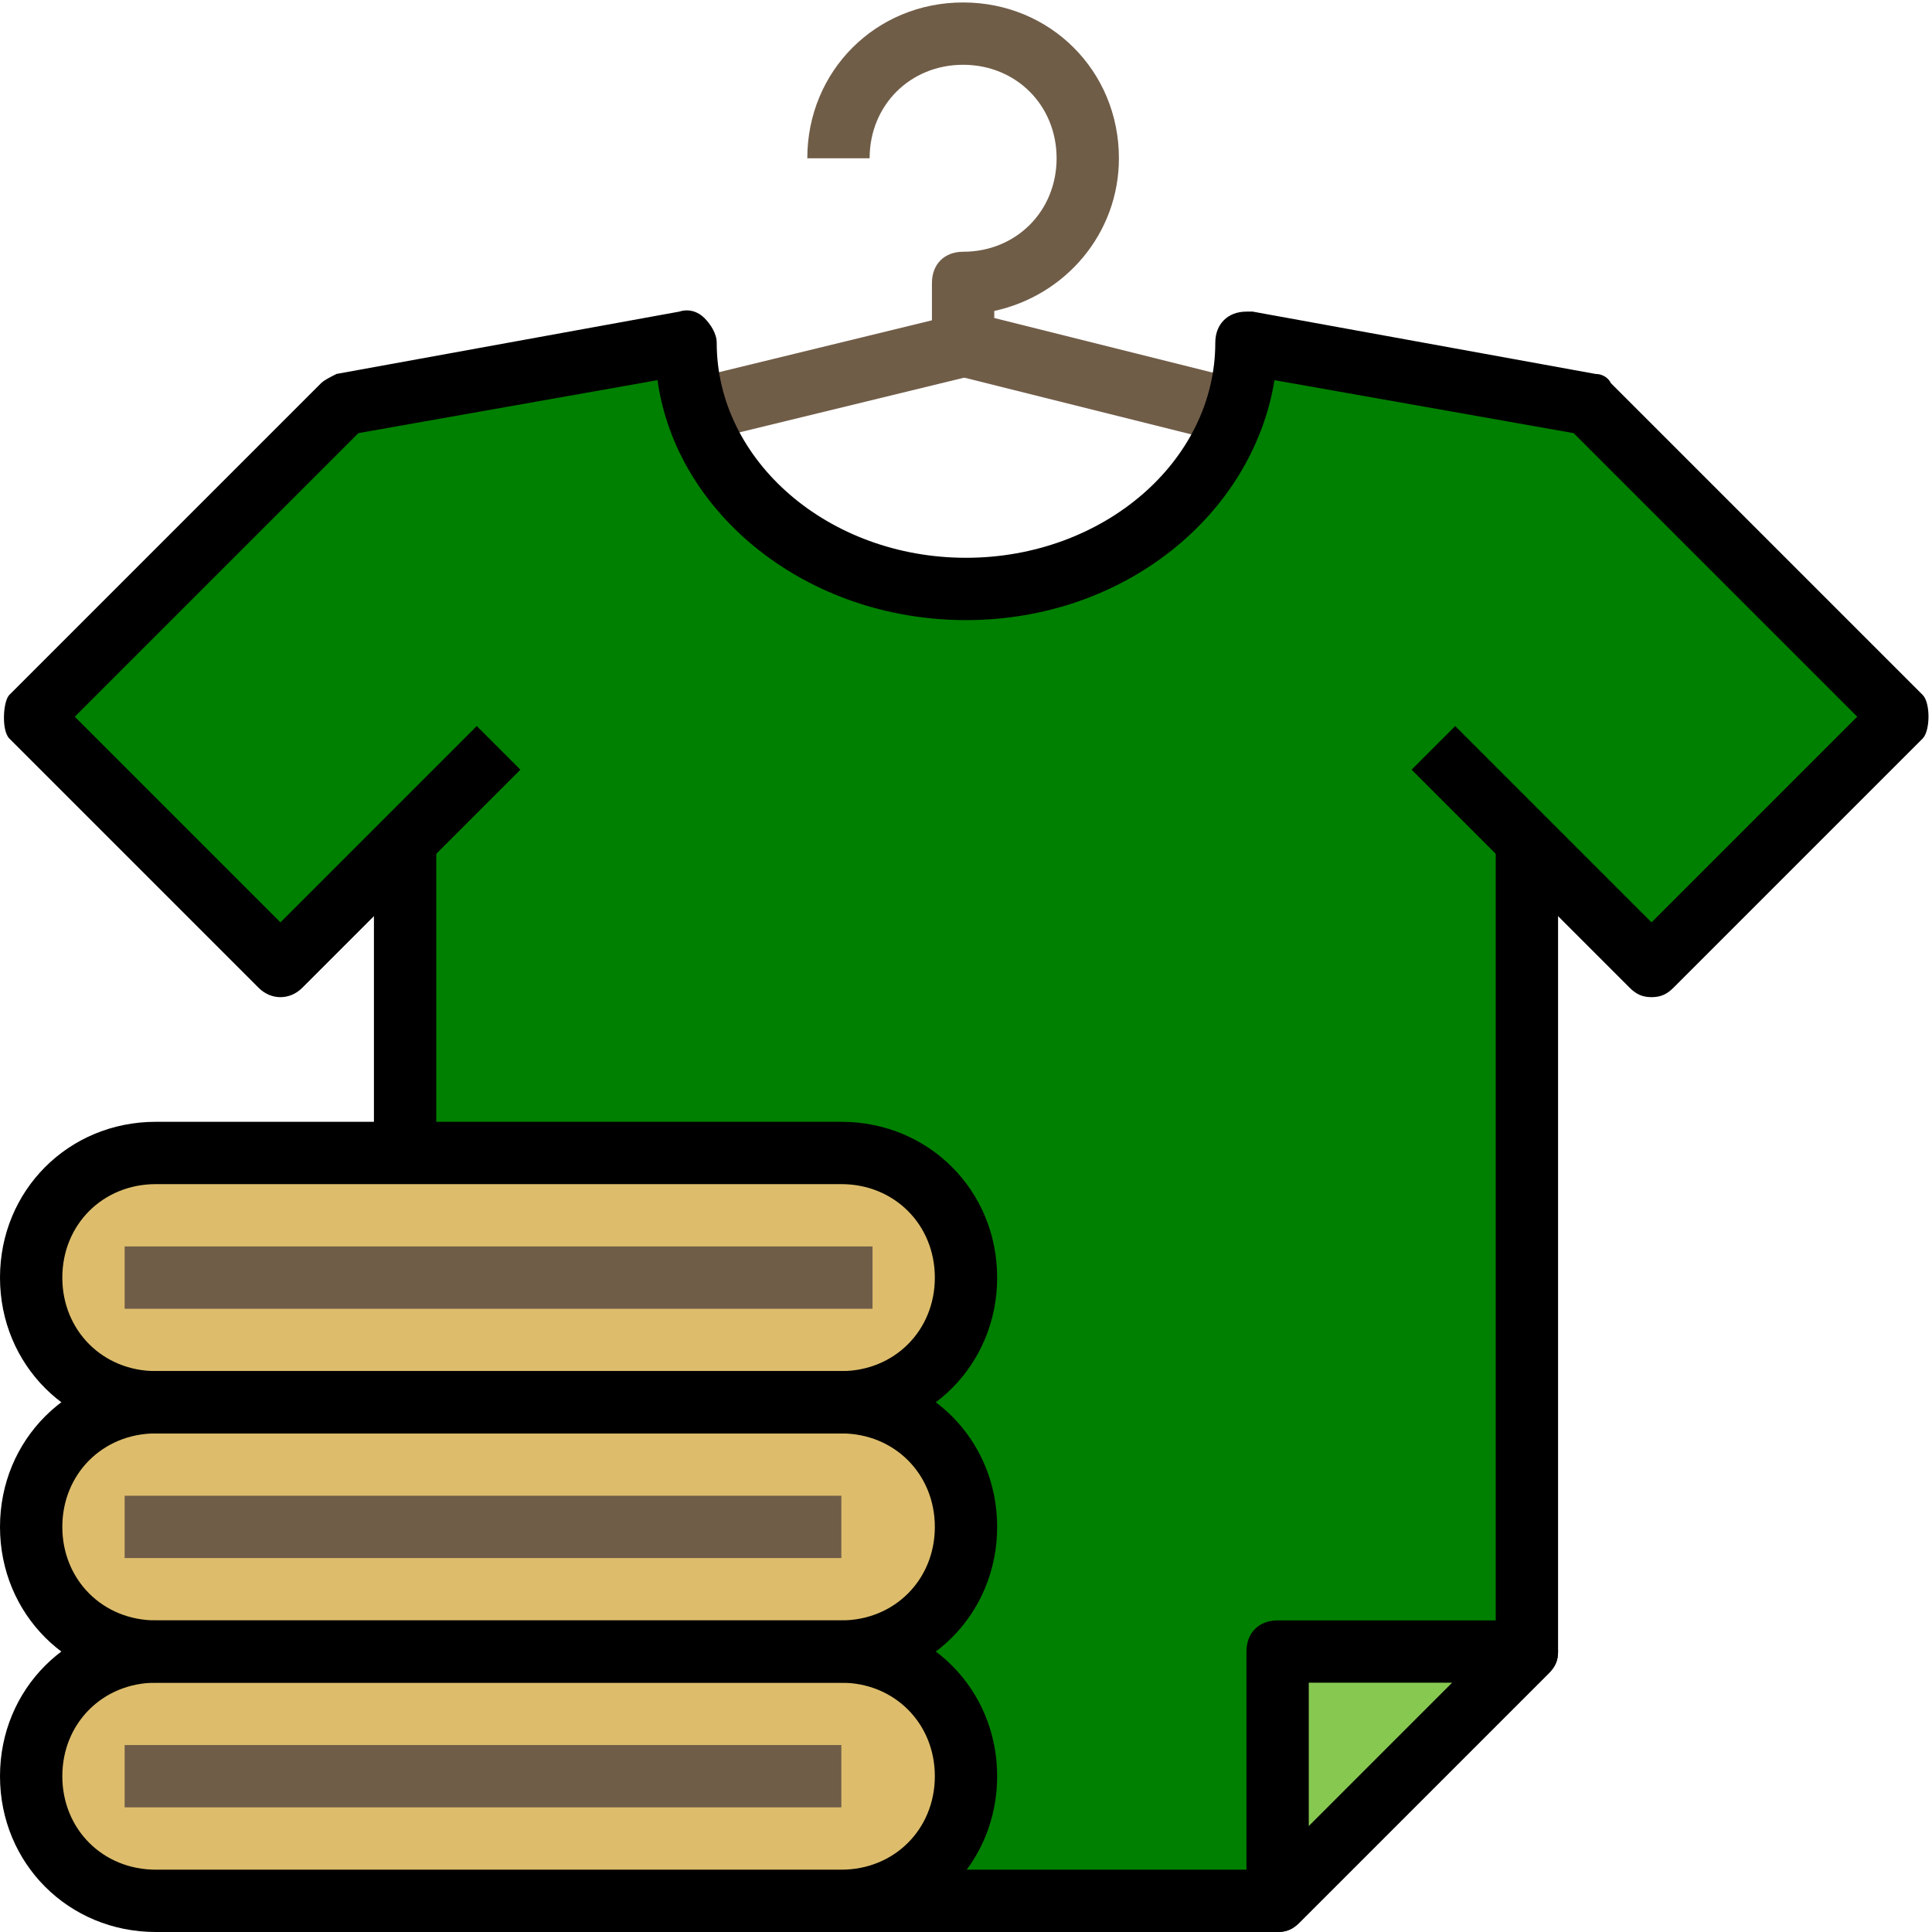 <?xml version="1.0" encoding="UTF-8" standalone="no"?>
<!-- Generator: Adobe Illustrator 19.0.0, SVG Export Plug-In . SVG Version: 6.00 Build 0)  -->

<svg
   xmlns:dc="http://purl.org/dc/elements/1.1/"
   xmlns:cc="http://creativecommons.org/ns#"
   xmlns:rdf="http://www.w3.org/1999/02/22-rdf-syntax-ns#"
   xmlns:svg="http://www.w3.org/2000/svg"
   xmlns="http://www.w3.org/2000/svg"
   xmlns:sodipodi="http://sodipodi.sourceforge.net/DTD/sodipodi-0.dtd"
   xmlns:inkscape="http://www.inkscape.org/namespaces/inkscape"
   version="1.1"
   id="Capa_1"
   x="0px"
   y="0px"
   viewBox="0 0 496 496"
   style="enable-background:new 0 0 496 496;"
   xml:space="preserve"
   sodipodi:docname="produksi.svg"
   inkscape:version="0.92.2 (5c3e80d, 2017-08-06)"><defs
     id="defs67" /><sodipodi:namedview
     pagecolor="#ffffff"
     bordercolor="#6123242"
     borderopacity="1"
     objecttolerance="10"
     gridtolerance="10"
     guidetolerance="10"
     inkscape:pageopacity="0"
     inkscape:pageshadow="2"
     inkscape:window-width="1366"
     inkscape:window-height="739"
     id="namedview65"
     showgrid="false"
     inkscape:zoom="0.47580645"
     inkscape:cx="86.846886"
     inkscape:cy="210.24411"
     inkscape:window-x="0"
     inkscape:window-y="0"
     inkscape:window-maximized="1"
     inkscape:current-layer="Capa_1" /><path
     style="fill:#008000;fill-opacity:1"
     d="M488,184l-80-80l-88-16c0,34.4-32,63.2-72,63.2s-72-28-72-63.2l-88,16L8,184l64,64l32-32v272h224  l64-64V216l32,32L488,184z"
     id="path2" /><path
     d="M328,496H104c-4.8,0-8-3.2-8-8V216h16v264h212.8l59.2-59.2V216h16v208c0,2.4-0.8,4-2.4,5.6l-64,64  C332,495.2,330.4,496,328,496z"
     id="path4" /><path
     style="fill:#ddbd6c;fill-opacity:1"
     d="M40,424h176c17.6,0,32,14.4,32,32l0,0c0,17.6-14.4,32-32,32H40c-17.6,0-32-14.4-32-32l0,0  C8,438.4,22.4,424,40,424z"
     id="path6" /><path
     style="fill:#ddbd6c;fill-opacity:1"
     d="M40,360h176c17.6,0,32,14.4,32,32l0,0c0,17.6-14.4,32-32,32H40c-17.6,0-32-14.4-32-32l0,0  C8,374.4,22.4,360,40,360z"
     id="path10" /><path
     style="fill:#ddbd6c;fill-opacity:1"
     d="M40,296h176c17.6,0,32,14.4,32,32l0,0c0,17.6-14.4,32-32,32H40c-17.6,0-32-14.4-32-32l0,0  C8,310.4,22.4,296,40,296z"
     id="path14" /><polygon
     style="fill:#87c851;fill-opacity:1"
     points="328,488 392,424 328,424 "
     id="polygon22" /><path
     d="M328,496c-0.8,0-2.4,0-3.2-0.8c-3.2-0.8-4.8-4-4.8-7.2v-64c0-4.8,3.2-8,8-8h64c4.8,0,8,3.2,8,8c0,2.4-0.8,4-2.4,5.6l-64,64  C332,495.2,330.4,496,328,496z M336,432v36.8l36.8-36.8H336z"
     id="path24" /><g
     id="g894"
     style="fill:#705d48;fill-opacity:1"
     transform="translate(0,-12)"><g
       id="g910"><path
         sodipodi:nodetypes="cccssssccsscscc"
         style="fill:#705d48;fill-opacity:1"
         inkscape:connector-curvature="0"
         d="m 178.541,125.747 -6.174,-15.216 66.89,-16.298 v -9.6 c 0,-4.8 3.2,-8 8,-8 13.6,0 24,-10.4 24,-24 0,-13.6 -10.4,-24 -24,-24 -13.6,0 -24,10.4 -24,24 h -16 c 0,-22.4 17.6,-40 40,-40 22.4,0 40,17.6 40,40 0,19.2 -13.6,35.2 -32,39.2 v 8.8 c 0,4 -2.4,7.2 -6.4,8 z"
         id="path18" /><rect
         style="fill:#705d48;fill-opacity:1;stroke-width:1"
         x="28.943"
         y="-332.939"
         transform="rotate(104.035)"
         width="16.719"
         height="68.477"
         id="rect26" /></g></g><rect
     x="32"
     y="320"
     width="192"
     height="16"
     id="rect28"
     style="fill:#705d48;fill-opacity:1" /><rect
     x="32"
     y="384"
     width="184"
     height="16"
     id="rect30"
     style="fill:#705d48;fill-opacity:1" /><rect
     x="32"
     y="448"
     width="184"
     height="16"
     id="rect32"
     style="fill:#705d48;fill-opacity:1" /><g
     id="g34" /><g
     id="g36" /><g
     id="g38" /><g
     id="g40" /><g
     id="g42" /><g
     id="g44" /><g
     id="g46" /><g
     id="g48" /><g
     id="g50" /><g
     id="g52" /><g
     id="g54" /><g
     id="g56" /><g
     id="g58" /><g
     id="g60" /><g
     id="g62" /><g
     id="g890"><path
       id="path8"
       d="M 216,496 H 40 C 17.6,496 0,478.4 0,456 0,433.6 17.6,416 40,416 h 176 c 22.4,0 40,17.6 40,40 0,22.4 -17.6,40 -40,40 z M 40,432 c -13.6,0 -24,10.4 -24,24 0,13.6 10.4,24 24,24 h 176 c 13.6,0 24,-10.4 24,-24 0,-13.6 -10.4,-24 -24,-24 z"
       inkscape:connector-curvature="0" /><path
       id="path12"
       d="M 216,432 H 40 C 17.6,432 0,414.4 0,392 0,369.6 17.6,352 40,352 h 176 c 22.4,0 40,17.6 40,40 0,22.4 -17.6,40 -40,40 z M 40,368 c -13.6,0 -24,10.4 -24,24 0,13.6 10.4,24 24,24 h 176 c 13.6,0 24,-10.4 24,-24 0,-13.6 -10.4,-24 -24,-24 z"
       inkscape:connector-curvature="0" /><path
       id="path16"
       d="M 216,368 H 40 C 17.6,368 0,350.4 0,328 0,305.6 17.6,288 40,288 h 176 c 22.4,0 40,17.6 40,40 0,22.4 -17.6,40 -40,40 z M 40,304 c -13.6,0 -24,10.4 -24,24 0,13.6 10.4,24 24,24 h 176 c 13.6,0 24,-10.4 24,-24 0,-13.6 -10.4,-24 -24,-24 z"
       inkscape:connector-curvature="0" /></g><path
     d="m 424,256 c -2.4,0 -4,-0.8 -5.6,-2.4 l -56,-56 11.2,-11.2 L 424,236.8 476.8,184 404,111.2 327.2,97.6 c -5.6,34.4 -38.4,61.6 -79.2,61.6 -40.8,0 -74.4,-27.2 -79.2,-61.6 L 92,111.2 19.2,184 72,236.8 l 50.4,-50.4 11.2,11.2 -56,56 c -3.2,3.2 -8,3.2 -11.2,0 l -64,-64 c -2.062,-2.062 -1.621,-9.579 0,-11.2 l 80,-80 c 0.8,-0.8 2.4,-1.6 4,-2.4 l 88,-16 c 2.4,-0.8 4.8,0 6.4,1.6 1.6,1.6 3.2,4 3.2,6.4 0,30.4 28.8,55.2 64,55.2 35.2,0 64,-24.8 64,-55.2 0,-4.8 3.2,-8 8,-8 h 1.6 l 88,16 c 1.6,0 3.2,0.8 4,2.4 l 80,80 c 2.039,2.039 1.963,9.237 0,11.2 l -64,64 c -1.6,1.6 -3.2,2.4 -5.6,2.4 z"
     id="path20"
     inkscape:connector-curvature="0"
     sodipodi:nodetypes="ssccccccsccccccsssssccssssscccssss" /></svg>
